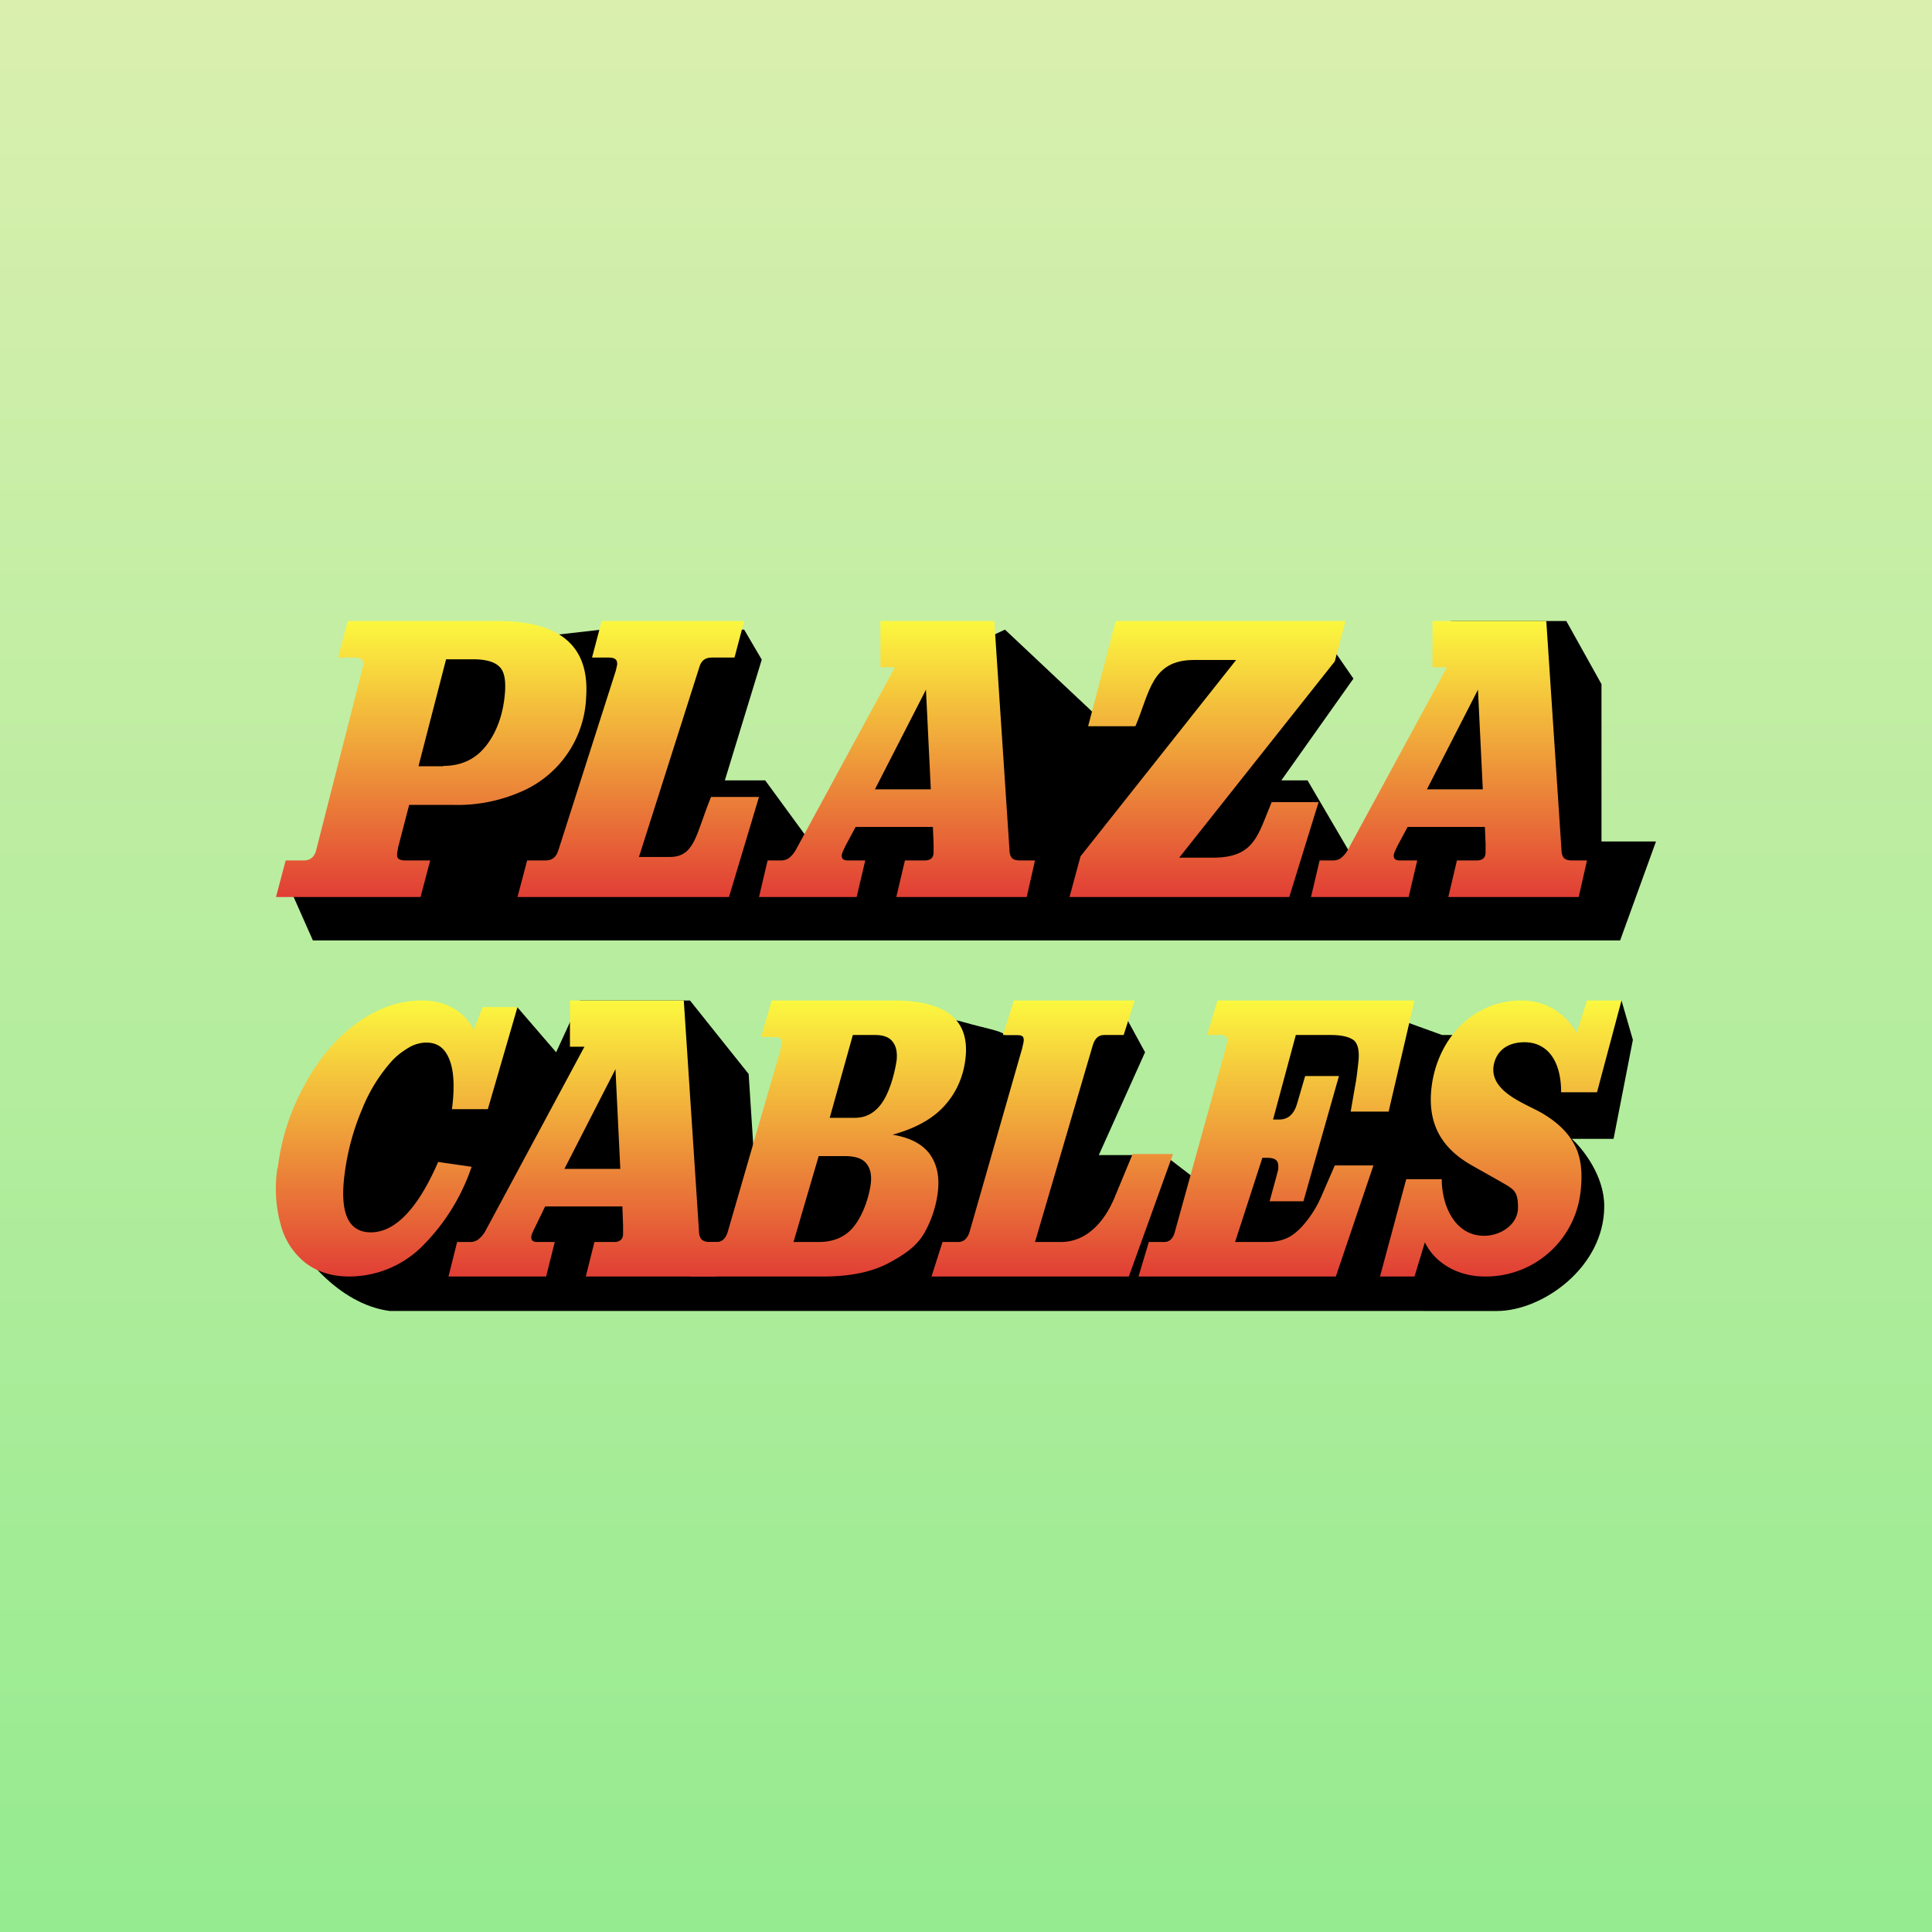 <svg width="56" height="56" viewBox="0 0 56 56" xmlns="http://www.w3.org/2000/svg"><rect x="0" y="0" width="56" height="56" fill="#333333" stroke="none"/><path fill="url(#avzjljc4g)" d="M0 0h56v56H0z"/><path d="m9.07 27.26-.82-1.85 1.64-.29 2.64-6.31 4.9-.56h4.14l.51.87-1.07 3.5h1.17l1.17 1.6 3.52-4.93 2.26-1.04 2.87 2.7.5-2.7h5.75l.98 1.42-2.09 2.95h.76l1.33 2.27 2.83-4.87V18h3.34l1.02 1.83v4.56H48l-1.04 2.87H9.07ZM11.3 38c-1.52-.2-2.62-1.7-2.99-2.43-.26-2.47 2.61-4.72 4.08-5.54l.94.23c.37-.06.54-.54.56-.76.01-.22.75-.26 1.11-.3l1.12 1.3.69-1.5H20l1.7 2.13.24 3.7L24 30l2.44-.37c.24-.08.88-.19 1.5 0 .63.18 1.06.24 1.2.37h1.16l2.29-.6.6 1.1-1.34 2.98h1.9l.95.73L36.5 30l4-.47 1.3.47h2.08l2.19.5L47 29l.33 1.14-.56 2.87h-1.21c.31.28.94 1.06.94 1.95 0 1.78-1.8 3.04-3.11 3.04H11.3Z"/><path d="M14.42 18c1.82 0 2.67.73 2.57 2.2a3.11 3.11 0 0 1-1.78 2.7 4.6 4.6 0 0 1-2.1.43h-1.25l-.32 1.23-.03.18c0 .07 0 .12.04.15s.1.05.18.05h.74L12.19 26H8l.28-1.06h.53c.18 0 .3-.1.35-.28l1.33-5.22.04-.18c0-.07-.01-.12-.05-.15s-.1-.05-.18-.05h-.5l.28-1.06h4.34Zm-1.57 4.2c.53 0 .95-.2 1.26-.61.31-.41.49-.94.53-1.56.02-.35-.03-.59-.18-.72-.14-.13-.39-.2-.74-.2h-.79l-.8 3.1h.72Z" fill="url(#bvzjljc4g)"/><path d="M15.28 24.94h.54c.19 0 .3-.1.36-.28l1.67-5.22.04-.18c0-.07-.01-.12-.05-.15-.03-.03-.1-.05-.18-.05h-.5l.28-1.06h4.13l-.28 1.06h-.67c-.19 0-.3.1-.35.28l-1.75 5.5h.89c.74 0 .76-.67 1.2-1.74H22l-.87 2.9H15l.28-1.06Z" fill="url(#cvzjljc4g)"/><path d="m31.32 24.82 4.51-5.69h-1.22c-1.24 0-1.28.94-1.7 1.92h-1.37l.8-3.05H39l-.31 1.17-4.51 5.69h.98c1.21 0 1.3-.66 1.7-1.61h1.36L37.37 26H31l.32-1.18Z" fill="url(#dvzjljc4g)"/><path d="M8.05 33.86c.11-.9.38-1.7.8-2.45.4-.74.91-1.33 1.5-1.76.6-.43 1.22-.65 1.87-.65.35 0 .65.07.91.22.26.14.46.36.6.63l.26-.66H15l-.86 2.96H13.1c.08-.62.06-1.1-.07-1.43-.13-.34-.35-.5-.67-.5-.32 0-.65.17-.99.52a4.7 4.7 0 0 0-.87 1.4 7.1 7.1 0 0 0-.51 1.88c-.15 1.13.1 1.7.76 1.7.7 0 1.36-.68 1.95-2.04l.97.14a5.92 5.92 0 0 1-1.5 2.37 3 3 0 0 1-2.05.81c-.5 0-.91-.13-1.26-.39a2.08 2.08 0 0 1-.72-1.1 3.93 3.93 0 0 1-.1-1.65Z" fill="url(#evzjljc4g)"/><path d="M20.32 36h.45c.16 0 .26-.1.32-.28l1.53-5.28.04-.18c0-.07 0-.12-.03-.15s-.08-.05-.15-.05h-.42l.31-1.06h3.52c1.55 0 2.24.57 2.09 1.72-.07.54-.29 1-.64 1.37-.35.37-.85.63-1.47.8.49.08.85.26 1.07.55.22.3.3.67.24 1.14a3.2 3.2 0 0 1-.4 1.18c-.22.37-.57.61-1.04.86-.48.25-1.1.38-1.86.38H20l.32-1Zm4.46-3.6c.33 0 .6-.15.81-.47.2-.31.34-.8.4-1.2.02-.23-.01-.4-.12-.54-.1-.13-.27-.19-.5-.19h-.65l-.67 2.4h.73ZM23.73 36c.44 0 .78-.15 1.02-.45.24-.3.43-.79.49-1.24.03-.25-.01-.45-.14-.6-.12-.14-.33-.2-.62-.2h-.75L23 36h.73Z" fill="url(#fvzjljc4g)"/><path d="M27.32 36h.46c.15 0 .26-.1.32-.28l1.53-5.34.04-.18c.01-.07 0-.12-.02-.15-.03-.03-.08-.05-.15-.05h-.43l.32-1h3.5l-.32 1H32c-.16 0-.26.1-.32.28L30 36h.75c.76 0 1.26-.6 1.54-1.25l.54-1.3H34L32.72 37H27l.32-1Z" fill="url(#gvzjljc4g)"/><path d="m45.76 26 .24-1.06h-.44c-.1 0-.18-.02-.23-.07-.04-.05-.07-.13-.07-.24L44.82 18h-3.3v1.34h.42l-2.87 5.29a.8.8 0 0 1-.2.24.38.38 0 0 1-.23.07h-.39L38 26h2.83l.25-1.06h-.51c-.12 0-.18-.05-.17-.15 0-.05.04-.13.1-.26l.3-.56h2.24l.02.48v.26c0 .16-.1.23-.25.23h-.58L41.98 26h3.78Zm-2.92-6 .14 2.88h-1.62l1.48-2.89Z" fill="url(#hvzjljc4g)"/><path d="m29.76 26 .24-1.06h-.44c-.1 0-.18-.02-.23-.07-.04-.05-.07-.13-.07-.24L28.82 18h-3.3v1.34h.42l-2.87 5.29a.8.8 0 0 1-.2.24.38.38 0 0 1-.23.07h-.39L22 26h2.83l.25-1.06h-.51c-.12 0-.18-.05-.17-.15 0-.05.04-.13.1-.26l.3-.56h2.24l.02.48v.26c0 .16-.1.23-.25.23h-.58L25.98 26h3.78Zm-2.92-6 .14 2.88h-1.62l1.48-2.89Z" fill="url(#ivzjljc4g)"/><path d="m20.76 37 .24-1h-.44c-.1 0-.18-.03-.23-.08-.04-.05-.07-.13-.07-.24L19.82 29h-3.3v1.34h.42l-2.87 5.34a.8.8 0 0 1-.2.24.38.38 0 0 1-.23.08h-.39L13 37h2.83l.25-1h-.51c-.12 0-.18-.05-.17-.15 0-.05.04-.14.1-.26l.3-.62h2.24l.02.54v.26c0 .15-.1.23-.25.23h-.58l-.25 1h3.78Zm-2.92-6 .14 2.88h-1.62l1.48-2.89Z" fill="url(#jvzjljc4g)"/><path d="M33.3 36h.45c.15 0 .25-.1.3-.28l1.48-5.34.04-.18c.01-.07 0-.12-.03-.15-.02-.03-.07-.05-.14-.05h-.41l.3-1H41l-.75 3.22h-1.1l.13-.75c.04-.18.07-.49.09-.65.04-.33 0-.55-.12-.66-.12-.1-.35-.16-.66-.16h-1.03l-.66 2.45h.18c.25 0 .43-.15.52-.47l.23-.79h.98l-1.03 3.63h-.98l.2-.73.05-.19c.01-.12 0-.21-.05-.26-.04-.05-.13-.08-.25-.08h-.16L35.8 36h.94c.32 0 .6-.09.81-.27.22-.17.56-.6.74-1.03l.4-.92h1.12L38.72 37H33l.3-1Z" fill="url(#kvzjljc4g)"/><path d="M44.19 30.21c-.55 0-.84.3-.9.7-.09.73.88 1.06 1.38 1.34.45.26.77.56.96.92.2.36.25.83.18 1.4A2.76 2.76 0 0 1 43.02 37c-.7 0-1.4-.34-1.72-.99L41 37h-1l.76-2.82h1.03c0 .75.37 1.64 1.23 1.64.47 0 .98-.32.98-.82 0-.5-.13-.53-.54-.77l-.78-.44c-.93-.52-1.32-1.26-1.18-2.32.18-1.35 1.18-2.47 2.6-2.47.7 0 1.26.35 1.6.94L46 29h1l-.71 2.66h-1.04c0-.97-.44-1.45-1.06-1.45Z" fill="url(#lvzjljc4g)"/><defs><linearGradient id="avzjljc4g" x1="28" y1="0" x2="28" y2="56" gradientUnits="userSpaceOnUse"><stop stop-color="#DAEFAE"/><stop offset="1" stop-color="#95EB90"/></linearGradient><linearGradient id="bvzjljc4g" x1="12.5" y1="18" x2="12.5" y2="26" gradientUnits="userSpaceOnUse"><stop stop-color="#FCF83F"/><stop offset="1" stop-color="#E13E35"/></linearGradient><linearGradient id="cvzjljc4g" x1="18.97" y1="18" x2="18.97" y2="26" gradientUnits="userSpaceOnUse"><stop stop-color="#FCF83F"/><stop offset="1" stop-color="#E13E35"/></linearGradient><linearGradient id="dvzjljc4g" x1="35.55" y1="18" x2="35.55" y2="26" gradientUnits="userSpaceOnUse"><stop stop-color="#FCF83F"/><stop offset="1" stop-color="#E13E35"/></linearGradient><linearGradient id="evzjljc4g" x1="11.5" y1="29" x2="11.5" y2="37" gradientUnits="userSpaceOnUse"><stop stop-color="#FCF83F"/><stop offset="1" stop-color="#E13E35"/></linearGradient><linearGradient id="fvzjljc4g" x1="24" y1="29" x2="24" y2="37" gradientUnits="userSpaceOnUse"><stop stop-color="#FCF83F"/><stop offset="1" stop-color="#E13E35"/></linearGradient><linearGradient id="gvzjljc4g" x1="30.5" y1="29" x2="30.5" y2="37" gradientUnits="userSpaceOnUse"><stop stop-color="#FCF83F"/><stop offset="1" stop-color="#E13E35"/></linearGradient><linearGradient id="hvzjljc4g" x1="42" y1="18" x2="42" y2="26" gradientUnits="userSpaceOnUse"><stop stop-color="#FCF83F"/><stop offset="1" stop-color="#E13E35"/></linearGradient><linearGradient id="ivzjljc4g" x1="26" y1="18" x2="26" y2="26" gradientUnits="userSpaceOnUse"><stop stop-color="#FCF83F"/><stop offset="1" stop-color="#E13E35"/></linearGradient><linearGradient id="jvzjljc4g" x1="17" y1="29" x2="17" y2="37" gradientUnits="userSpaceOnUse"><stop stop-color="#FCF83F"/><stop offset="1" stop-color="#E13E35"/></linearGradient><linearGradient id="kvzjljc4g" x1="37" y1="29" x2="37" y2="37" gradientUnits="userSpaceOnUse"><stop stop-color="#FCF83F"/><stop offset="1" stop-color="#E13E35"/></linearGradient><linearGradient id="lvzjljc4g" x1="43.5" y1="29" x2="43.5" y2="37" gradientUnits="userSpaceOnUse"><stop stop-color="#FCF83F"/><stop offset="1" stop-color="#E13E35"/></linearGradient></defs></svg>